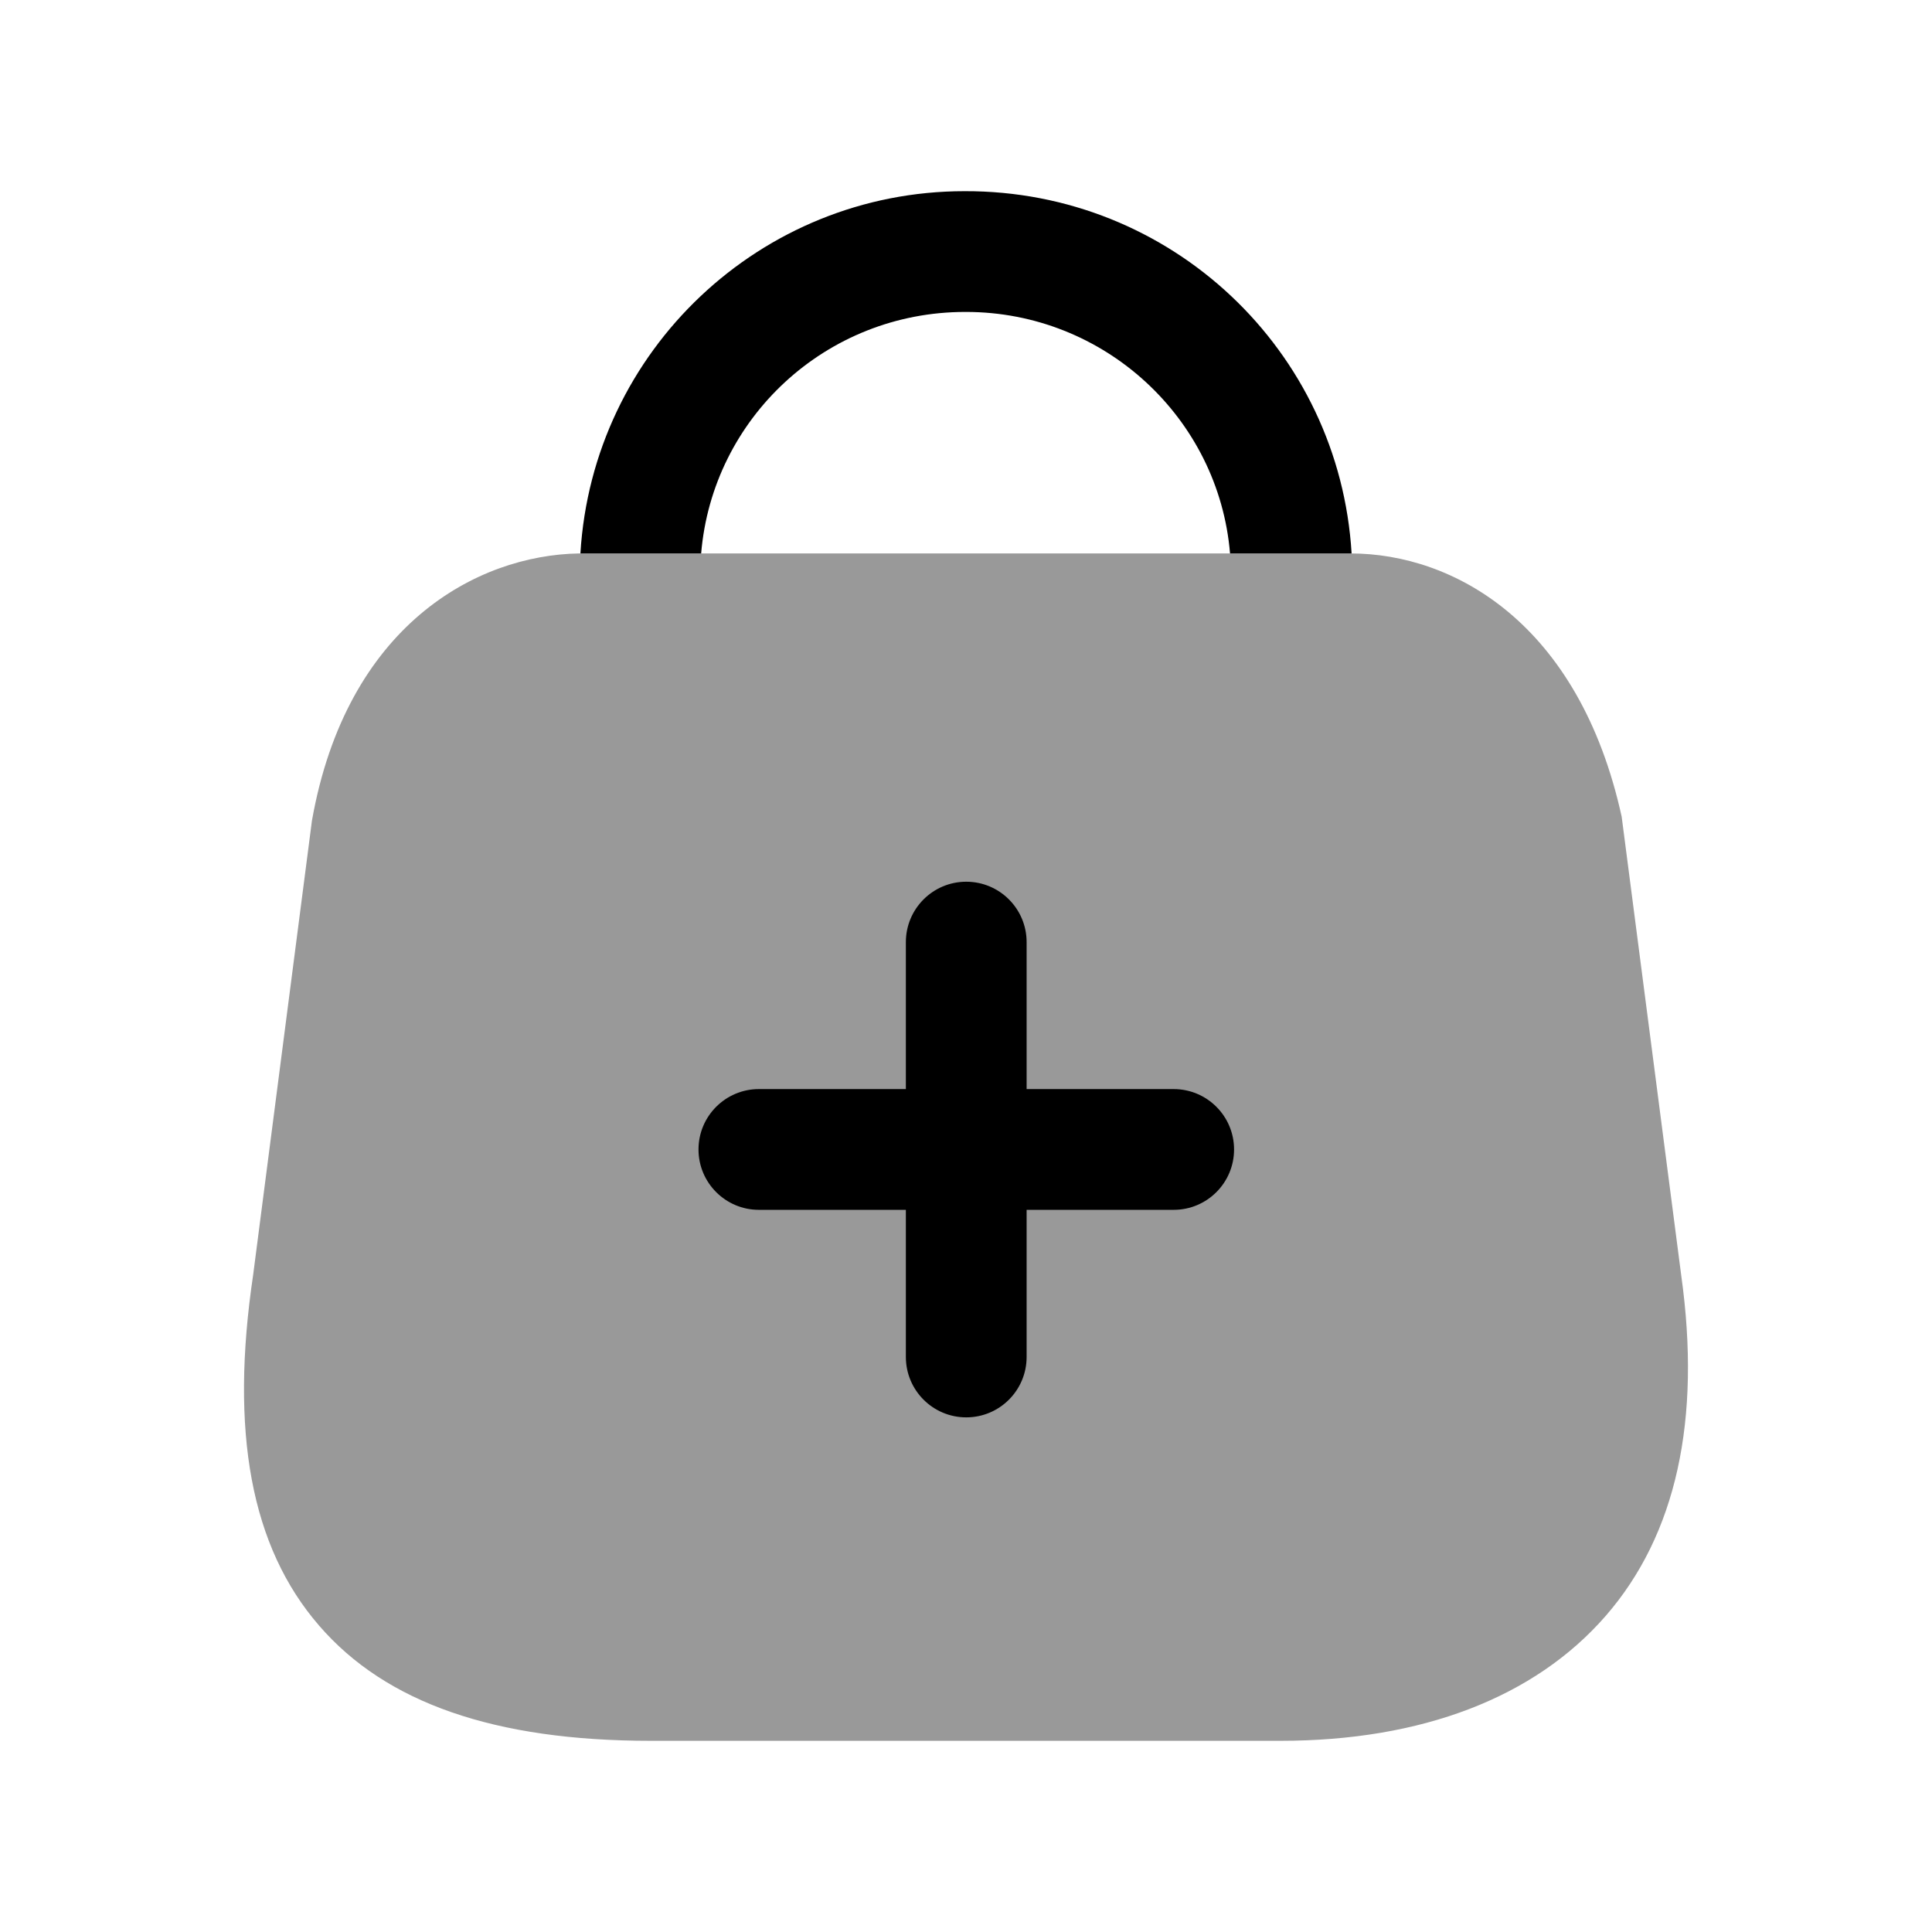 <svg width="24" height="24" viewBox="0 0 24 24" fill="none" xmlns="http://www.w3.org/2000/svg">
<path opacity="0.4" fill-rule="evenodd" clip-rule="evenodd" d="M19.945 20.075C19.065 21.085 17.665 21.625 15.905 21.625H8.085C6.145 21.625 4.795 21.155 3.965 20.195C3.115 19.215 2.855 17.785 3.145 15.835L3.875 10.195C4.305 7.765 5.925 6.895 7.195 6.875H16.775C18.055 6.875 19.615 7.735 20.145 10.145L20.885 15.845C21.135 17.635 20.825 19.065 19.945 20.075Z" fill="black"/>
<path fill-rule="evenodd" clip-rule="evenodd" d="M16.79 6.875H15.28C15.14 5.195 13.72 3.875 12 3.875H11.99C10.26 3.875 8.85 5.195 8.71 6.875H7.21C7.36 4.355 9.45 2.375 11.98 2.375C14.55 2.365 16.64 4.355 16.79 6.875Z" fill="black"/>
<path d="M12.753 15.029H14.58C14.994 15.029 15.33 14.693 15.33 14.279C15.33 13.865 14.994 13.529 14.58 13.529H12.753V11.703C12.753 11.289 12.417 10.953 12.003 10.953C11.589 10.953 11.253 11.289 11.253 11.703V13.529H9.427C9.013 13.529 8.677 13.865 8.677 14.279C8.677 14.693 9.013 15.029 9.427 15.029H11.253V16.857C11.253 17.271 11.589 17.607 12.003 17.607C12.417 17.607 12.753 17.271 12.753 16.857V15.029Z" fill="black"/>
</svg>